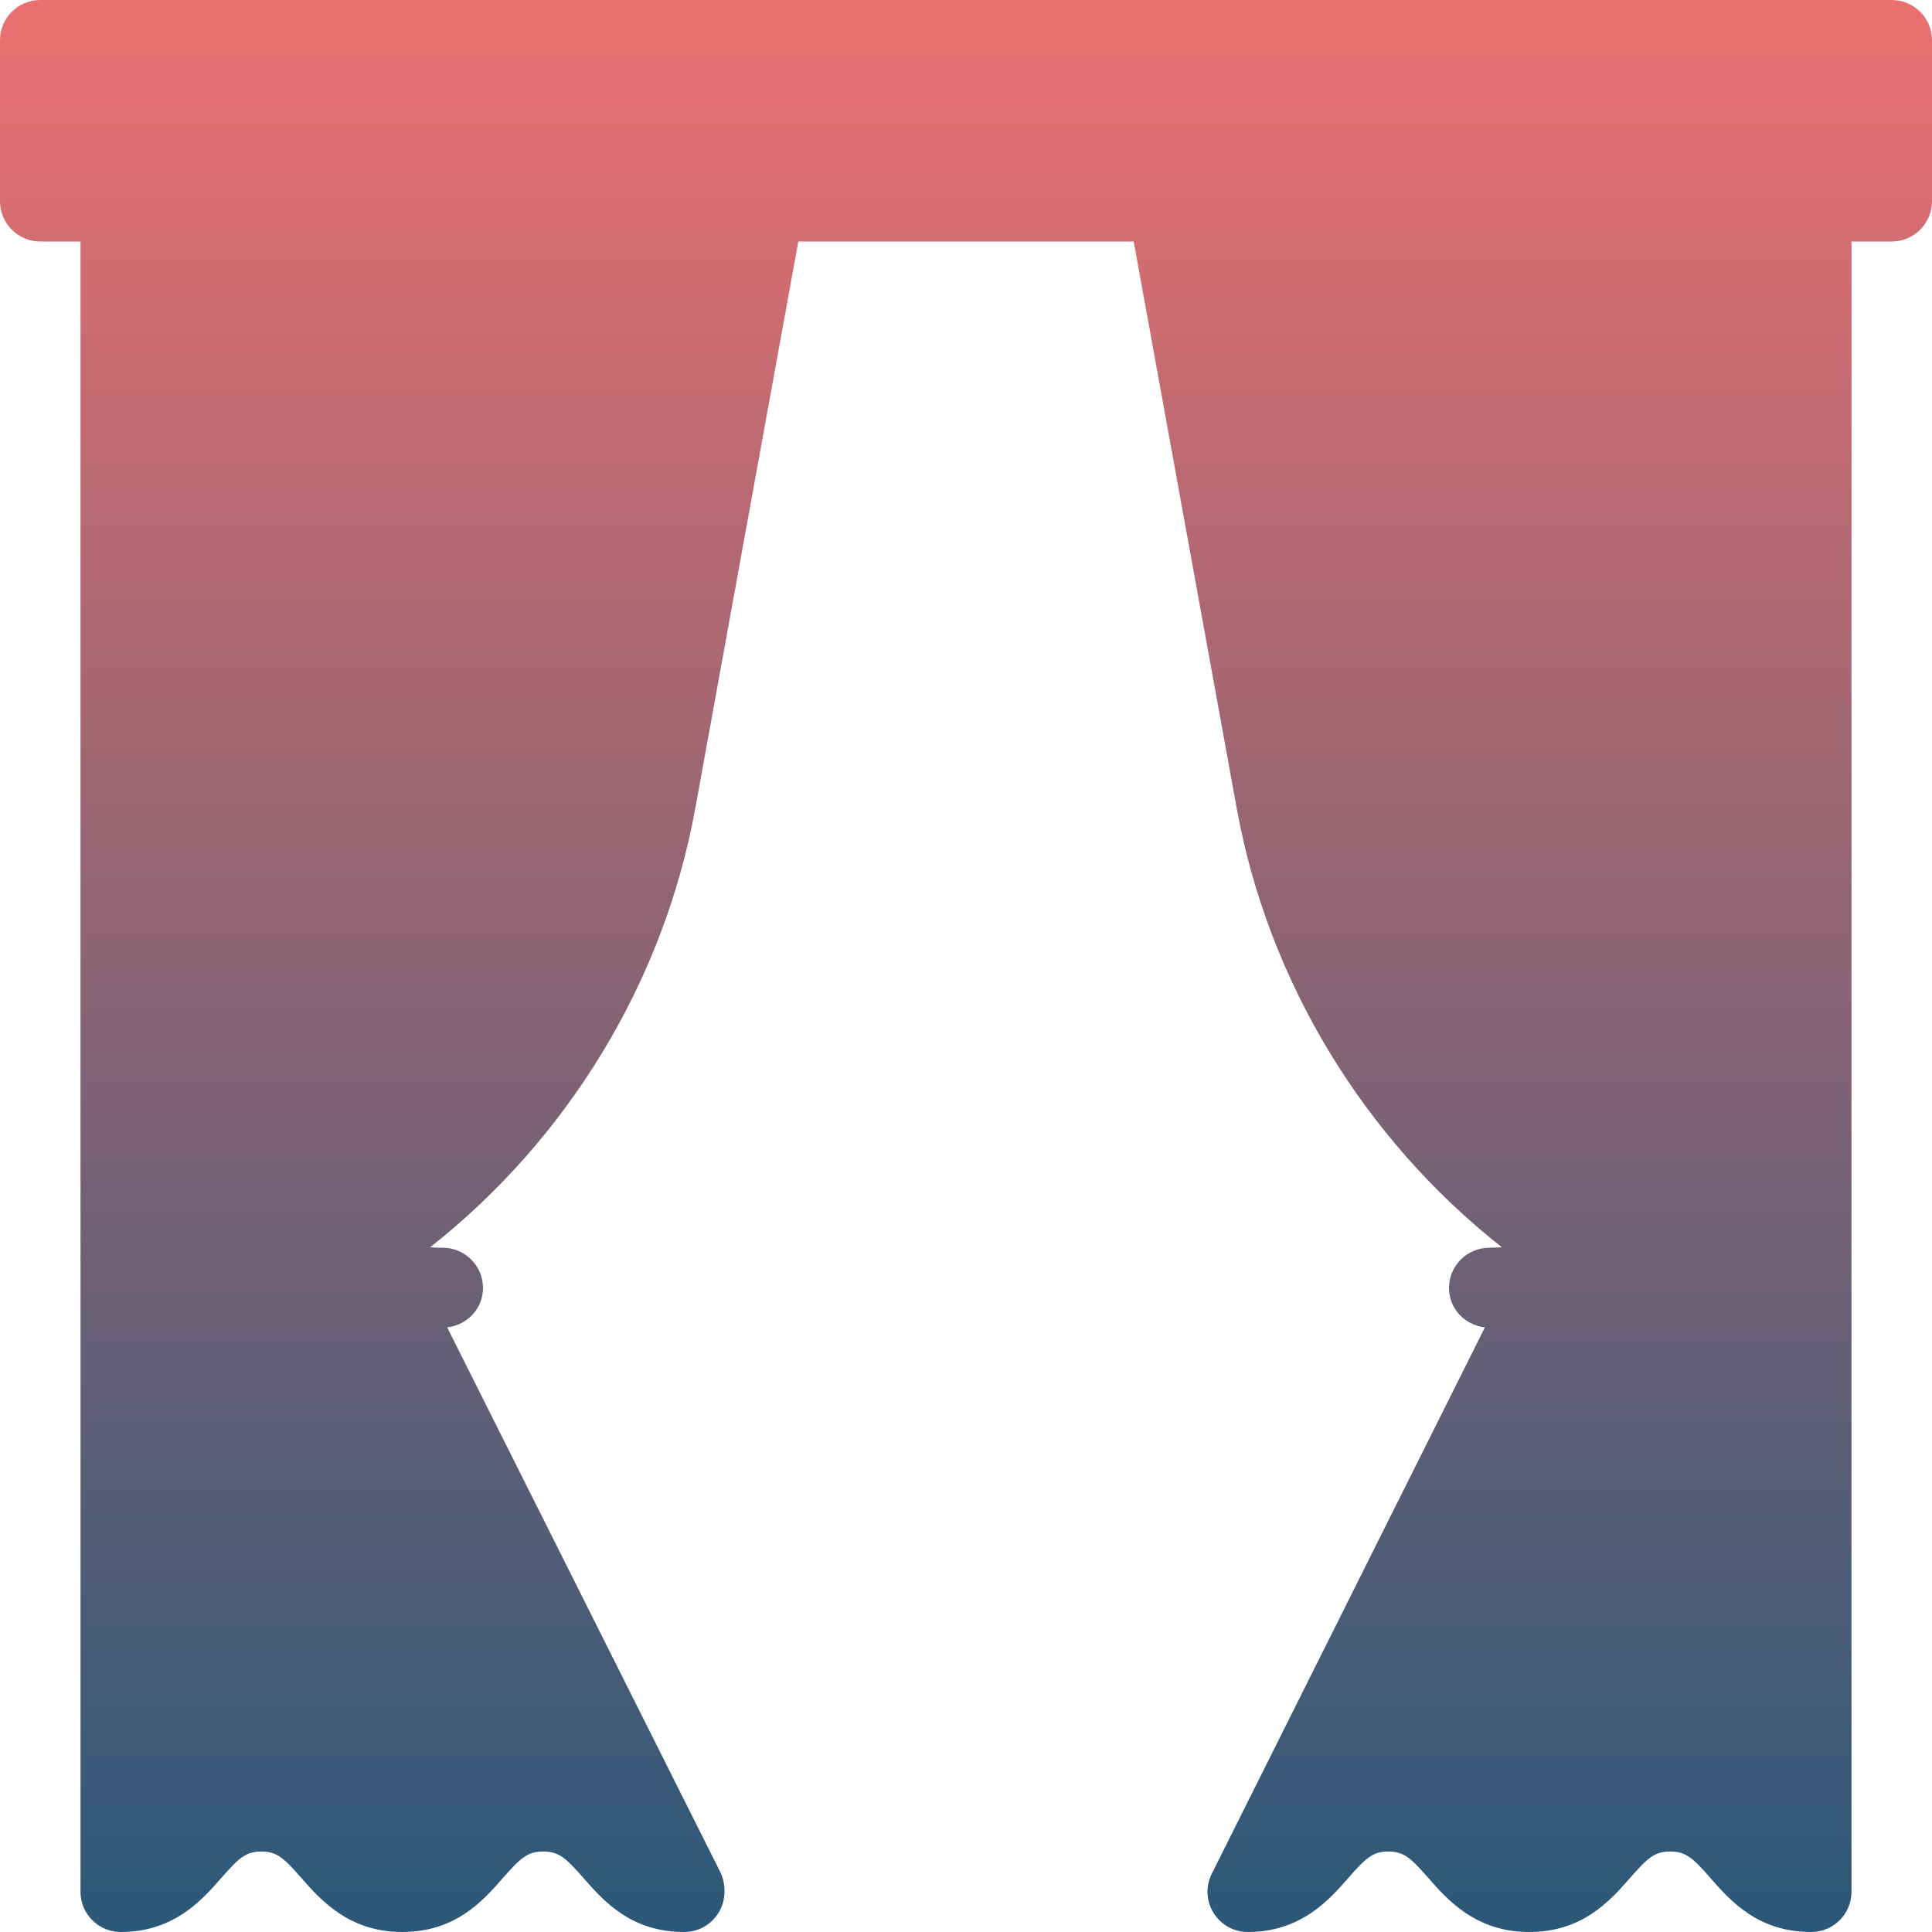 <svg width="24" height="24" viewBox="0 0 24 24" fill="none" xmlns="http://www.w3.org/2000/svg">
<path d="M0.5 0H23.5C23.776 0 24 0.224 24 0.5V2.5C24 2.776 23.776 3 23.5 3H23V23.5C23 23.776 22.776 24 22.5 24C21.835 24 21.496 23.612 21.248 23.33C21.03 23.081 20.943 23 20.748 23C20.553 23 20.466 23.081 20.248 23.33C20 23.612 19.66 24 18.995 24C18.331 24 17.977 23.596 17.744 23.329C17.526 23.081 17.439 23 17.246 23C17.053 23 16.966 23.081 16.749 23.329C16.516 23.596 16.163 24 15.5 24C15.327 24 15.166 23.91 15.075 23.763C14.983 23.615 14.975 23.431 15.053 23.276L18.446 16.489C18.197 16.461 18 16.257 18 16C18 15.724 18.224 15.5 18.5 15.5C18.55 15.5 18.606 15.496 18.658 15.495C16.945 14.145 15.755 12.197 15.363 10.042L14.083 3H9.917L8.637 10.042C8.245 12.197 7.055 14.145 5.342 15.495C5.395 15.496 5.448 15.5 5.5 15.5C5.776 15.5 6 15.724 6 16C6 16.257 5.804 16.46 5.555 16.489L8.949 23.258C8.995 23.349 9.009 23.469 8.995 23.569C8.961 23.816 8.749 24 8.5 24C7.835 24 7.496 23.612 7.248 23.329C7.03 23.081 6.943 23 6.748 23C6.553 23 6.466 23.081 6.247 23.329C6 23.612 5.66 24 4.995 24C4.331 24 3.978 23.596 3.744 23.329C3.526 23.081 3.439 23 3.246 23C3.053 23 2.966 23.081 2.749 23.329C2.516 23.596 2.164 24 1.5 24C1.224 24 1 23.776 1 23.5V3H0.5C0.224 3 0 2.776 0 2.5V0.5C0 0.224 0.224 0 0.5 0Z" fill="url(#paint0_linear)"/>
<defs>
<linearGradient id="paint0_linear" x1="12" y1="0" x2="12" y2="24" gradientUnits="userSpaceOnUse">
<stop stop-color="#EB7070"/>
<stop offset="1" stop-color="#2B5878"/>
</linearGradient>
</defs>
</svg>

